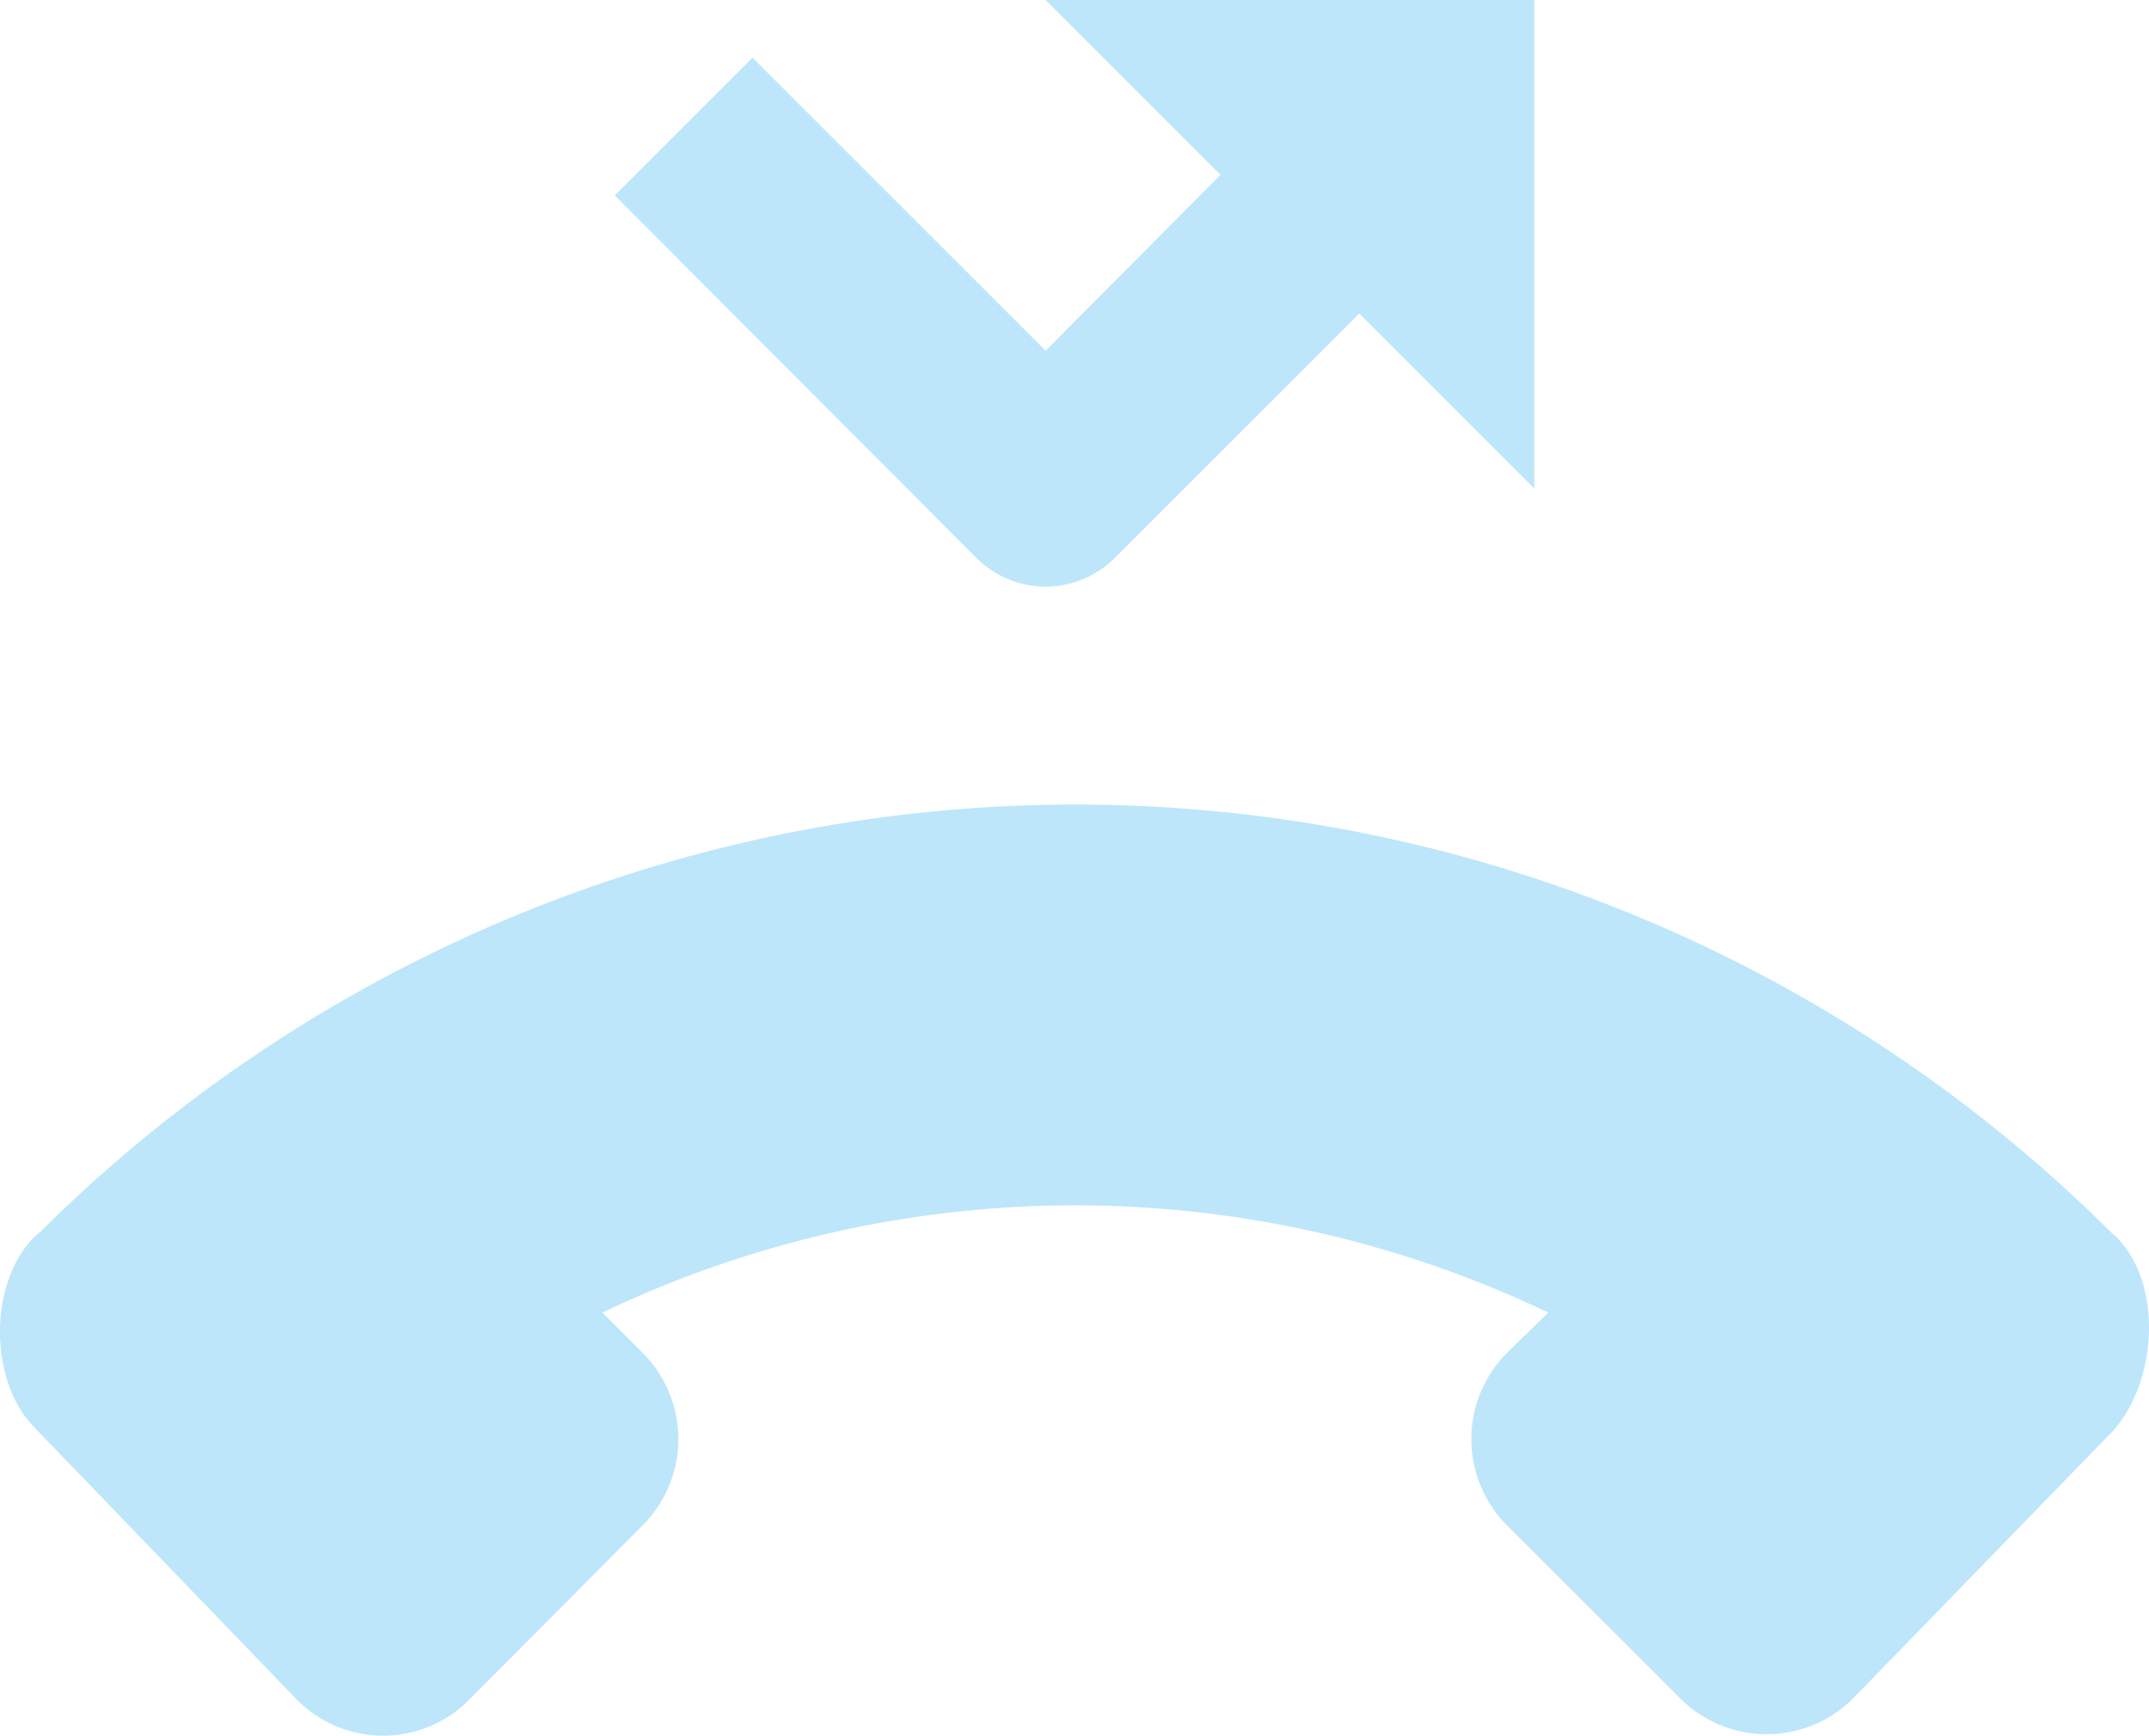 <?xml version="1.0" encoding="UTF-8" standalone="no"?>
<svg
   width="21.993"
   height="17.767"
   id="svg9"
   version="1.1"
   sodipodi:docname="call-missed-symbolic.svg"
   inkscape:version="0.92.4 (5da689c313, 2019-01-14)"
   xmlns:inkscape="http://www.inkscape.org/namespaces/inkscape"
   xmlns:sodipodi="http://sodipodi.sourceforge.net/DTD/sodipodi-0.dtd"
   xmlns="http://www.w3.org/2000/svg"
   xmlns:svg="http://www.w3.org/2000/svg"
   xmlns:rdf="http://www.w3.org/1999/02/22-rdf-syntax-ns#"
   xmlns:cc="http://creativecommons.org/ns#"
   xmlns:dc="http://purl.org/dc/elements/1.1/">
  <sodipodi:namedview
     pagecolor="#ffffff"
     bordercolor="#666666"
     borderopacity="1"
     objecttolerance="10"
     gridtolerance="10"
     guidetolerance="10"
     inkscape:pageopacity="0"
     inkscape:pageshadow="2"
     inkscape:window-width="862"
     inkscape:window-height="480"
     id="namedview6"
     showgrid="false"
     inkscape:zoom="9.8333333"
     inkscape:cx="1.0677966"
     inkscape:cy="12"
     inkscape:window-x="0"
     inkscape:window-y="25"
     inkscape:window-maximized="0"
     inkscape:current-layer="svg9"
     inkscape:showpageshadow="0"
     inkscape:pagecheckerboard="0"
     inkscape:deskcolor="#d1d1d1" />
  <defs
     id="defs3">
    <style
       id="current-color-scheme" />
  </defs>
  <path
     d="M 10.701,9.3460083e-8 12.491,1.79 l -1.79,1.8 -3,-3 -1.41,1.41 3.7,3.709 a 1,1 0 0 0 1.42,0 l 2.501,-2.5 1.79,1.791 V 9.3460084e-8 h -5 z M 11.267,8.238 A 15.02,15.02 0 0 0 0.416,12.606 l -0.06,0.05 c -0.48,0.48 -0.47,1.49 0,1.96 l 2.68,2.78 a 1.24,1.24 0 0 0 1.769,0 l 1.77,-1.78 a 1.25,1.25 0 0 0 0,-1.77 l -0.41,-0.41 a 11.22,11.22 0 0 1 9.68,0 l -0.42,0.41 a 1.25,1.25 0 0 0 0,1.77 l 1.77,1.769 a 1.25,1.25 0 0 0 1.77,0 l 2.66,-2.738 c 0.46,-0.52 0.51,-1.51 0.03,-1.99 l -0.04,-0.032 a 15.02,15.02 0 0 0 -10.348,-4.387 z"
     id="path2"
     inkscape:connector-curvature="0"
     style="fill:#bde6fb;fill-opacity:1" />
</svg>
